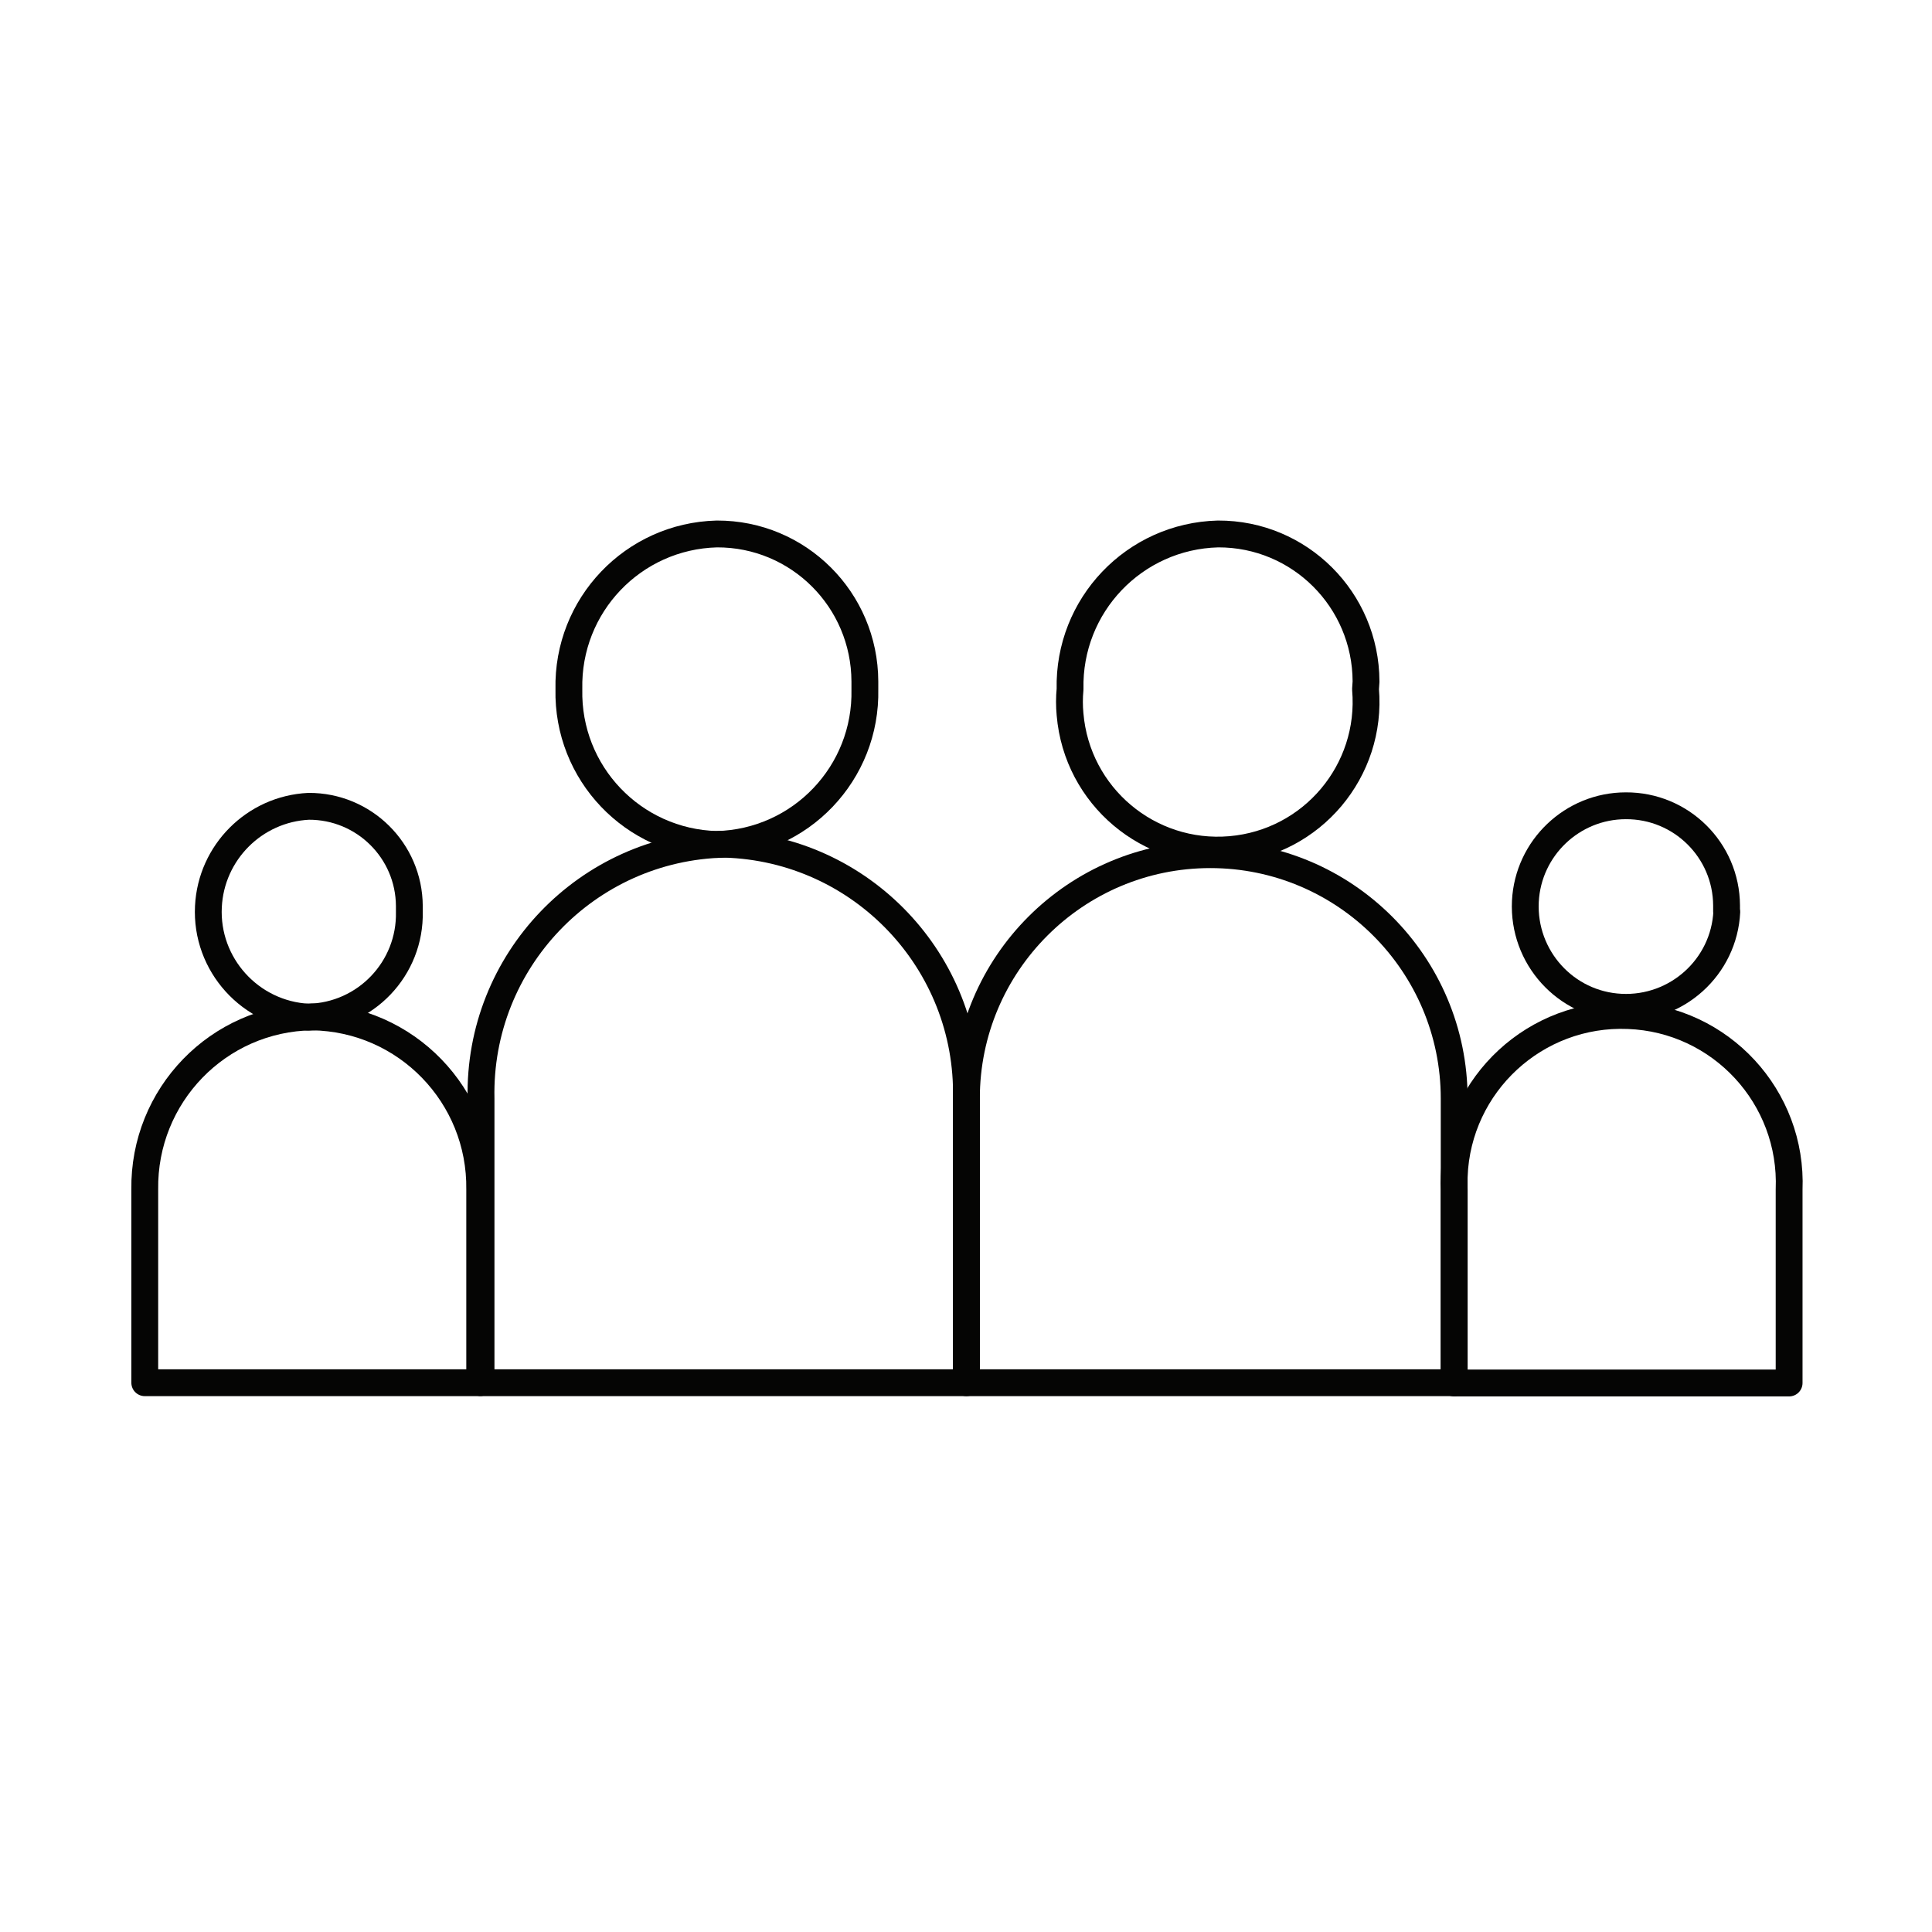<svg fill="none" height="72" viewBox="0 0 72 72" width="72" xmlns="http://www.w3.org/2000/svg"><g stroke="#050504" stroke-linecap="round" stroke-linejoin="round"><path d="m17.877 51.53v-7.197c.05-3.503-2.743-6.386-6.246-6.436-3.503.05-6.286 2.933-6.236 6.436v7.197z"/><path d="m15.255 33.973c.05 2.122-1.632 3.884-3.754 3.934-2.172-.11-3.844-1.962-3.734-4.124.1-2.012 1.712-3.634 3.734-3.734 2.062-.01 3.744 1.652 3.754 3.714v.02z"/><path d="m66.675 51.53v-7.197c.14-3.443-2.542-6.356-5.996-6.486-3.443-.14-6.356 2.542-6.486 5.996-.01.17-.01.33 0 .5v7.197h12.482z"/><path d="m64.353 33.973c-.1 2.072-1.872 3.664-3.944 3.563-2.072-.1-3.664-1.872-3.563-3.944.1-1.992 1.752-3.563 3.744-3.563 2.062-.01 3.744 1.652 3.754 3.714v.02.21z"/><path d="m54.193 51.53v-10.59c0-5.015-4.074-9.089-9.089-9.089-5.015 0-9.089 4.074-9.089 9.089v10.59z"/><path d="m50.889 25.685c.26 3.043-1.992 5.715-5.035 5.976-3.043.26-5.716-1.992-5.976-5.035-.03-.31-.03-.631 0-.941-.07-3.123 2.392-5.706 5.515-5.786 3.043-.01 5.505 2.452 5.515 5.495v.01z"/><path d="m36.015 51.53v-10.59c.11-5.095-3.914-9.329-9.009-9.479-5.125.11-9.189 4.354-9.079 9.479v10.59z"/><path d="m32.231 25.685c.07 3.123-2.392 5.705-5.515 5.786-3.123-.08-5.585-2.663-5.515-5.786-.07-3.123 2.392-5.706 5.515-5.786 3.043-.01 5.505 2.452 5.515 5.495v.01z"/></g></svg>